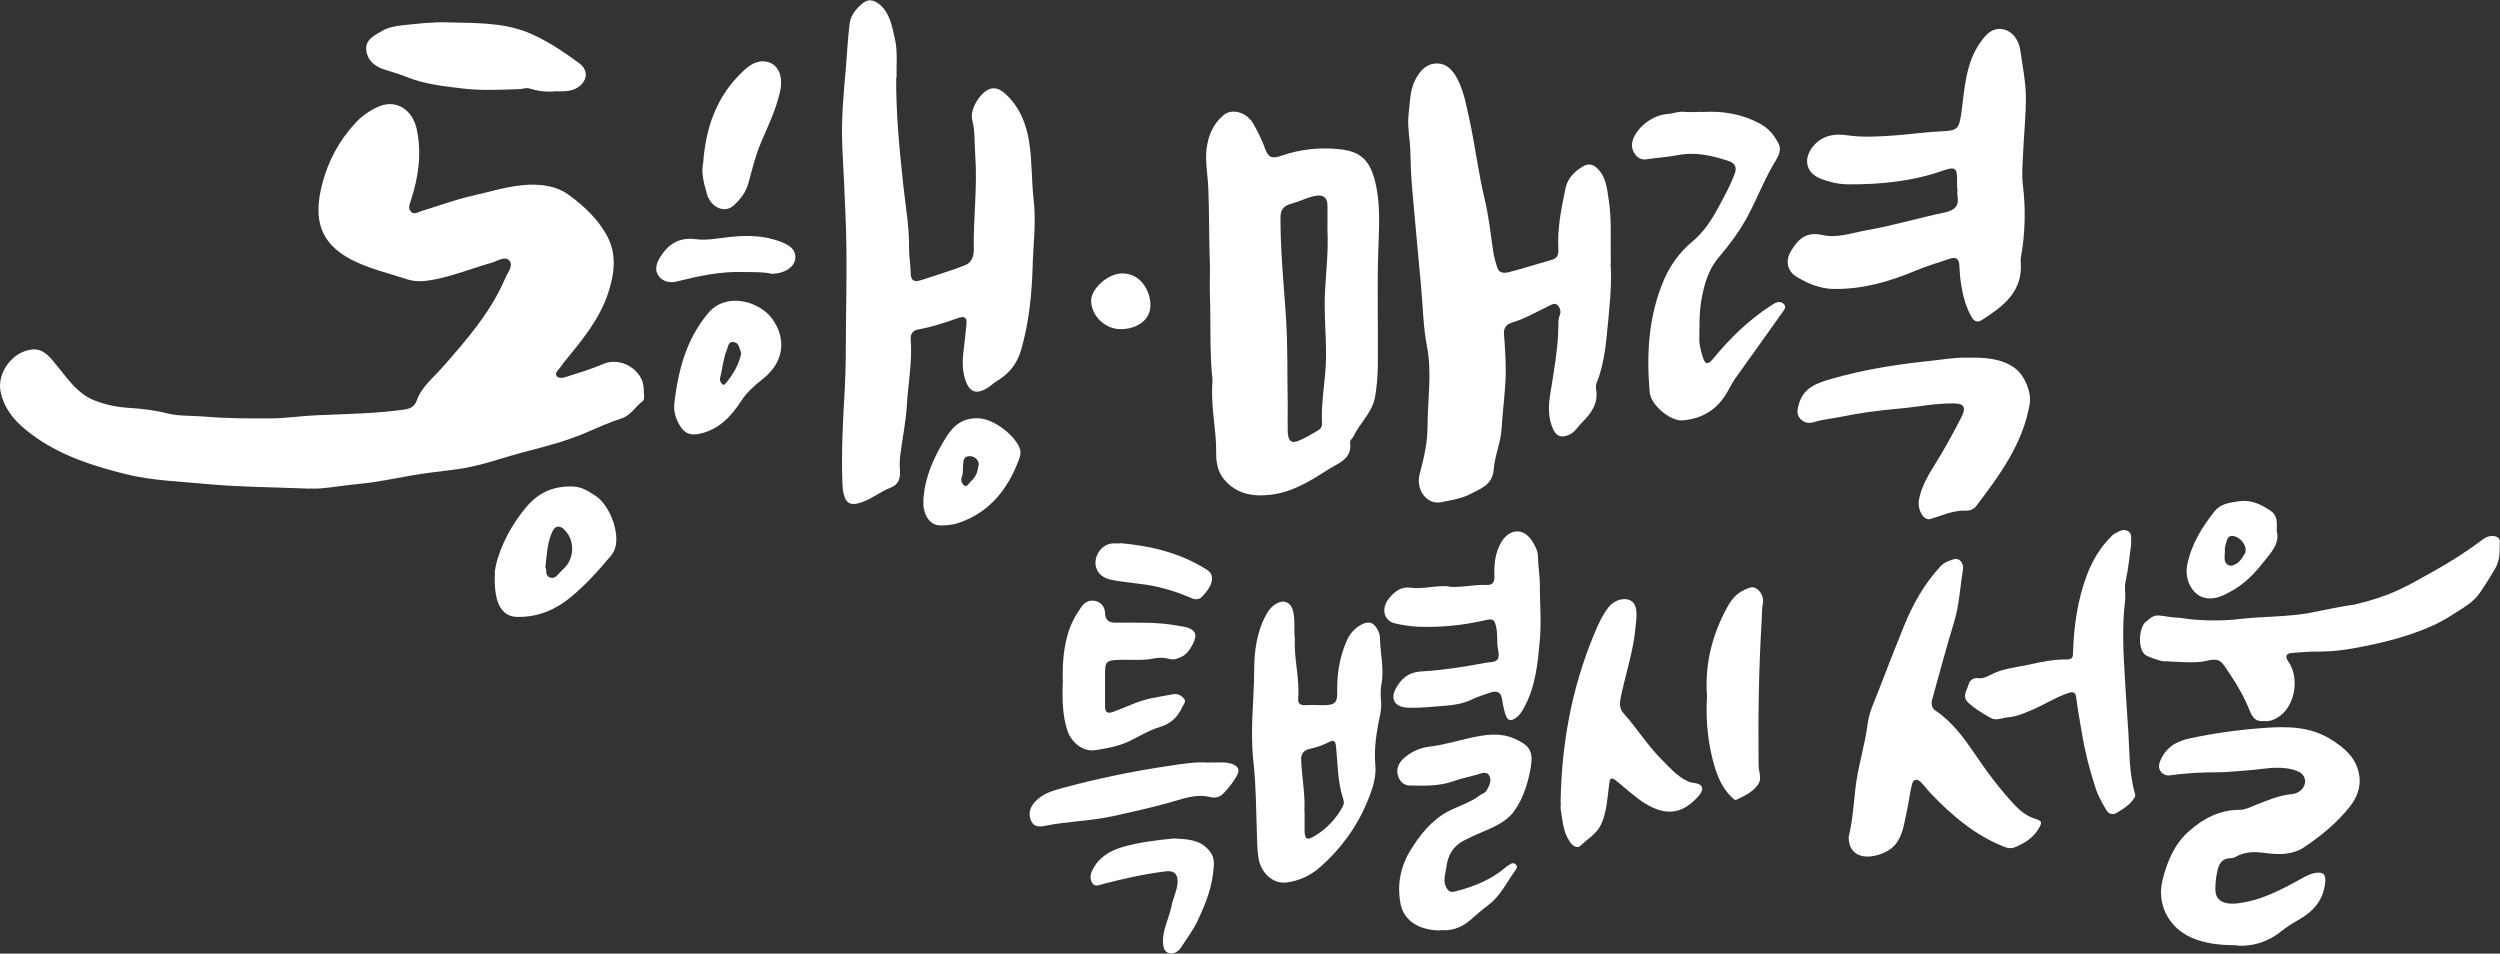 <svg width="97" height="37" viewBox="0 0 97 37" fill="none" xmlns="http://www.w3.org/2000/svg">
<rect x="0" y="0" width="97" height="37" fill="#333333" stroke="none"/>
<g clip-path="url(#clip0_1916_7424)">
<path d="M86.787 36.675C86.122 36.675 85.551 36.613 85.011 36.372C84.135 35.977 83.674 35.078 83.908 34.141C84.088 33.42 84.37 32.738 84.949 32.235C85.496 31.754 86.13 31.421 86.896 31.421C87.107 31.421 87.279 31.328 87.459 31.258C87.936 31.072 88.413 30.855 88.938 30.809C89.235 30.786 89.454 30.53 89.438 30.297C89.415 30.011 89.18 29.918 88.945 29.856C88.343 29.701 87.749 29.856 87.154 29.895C86.794 29.918 86.435 29.964 86.067 29.964C85.441 29.964 84.823 29.995 84.206 30.081C84.065 30.104 83.924 30.057 83.83 29.925C83.744 29.802 83.76 29.67 83.814 29.53C84.026 29.003 84.448 28.755 84.972 28.647C85.918 28.445 86.88 28.314 87.843 28.244C88.711 28.182 89.602 28.182 90.384 28.655C90.94 28.988 91.44 29.399 91.542 30.096C91.605 30.522 91.456 30.933 91.198 31.266C90.689 31.917 90.048 32.444 89.368 32.893C88.953 33.157 88.437 33.172 87.944 33.102C87.569 33.048 87.209 33.033 86.857 33.188C86.771 33.226 86.677 33.296 86.583 33.296C86.184 33.296 86.083 33.536 86.02 33.862C85.973 34.079 85.957 34.288 85.957 34.52C85.957 34.993 86.364 35.094 86.771 35.055C87.725 34.954 88.531 34.513 89.344 34.063C89.516 33.97 89.696 33.877 89.9 33.862C90.181 33.839 90.236 33.955 90.22 34.218C90.158 34.947 89.727 35.396 89.117 35.729C88.906 35.846 88.703 35.985 88.515 36.132C87.991 36.558 87.389 36.729 86.794 36.69" fill="white"/>
<path d="M71.723 32.49C71.871 31.909 71.918 31.258 71.989 30.607C72.082 29.755 72.356 28.934 72.466 28.081C72.52 27.647 72.716 27.237 72.88 26.818C73.201 25.974 73.537 25.129 73.874 24.292C74.218 23.448 74.656 22.657 75.289 21.975C75.43 21.82 75.626 21.758 75.813 21.696C76.009 21.634 76.204 21.836 76.165 22.091C76.048 22.773 76.024 23.463 75.821 24.13C75.516 25.121 75.25 26.136 74.969 27.136C74.922 27.306 74.953 27.477 75.094 27.57C75.751 28.012 76.189 28.616 76.627 29.259C77.104 29.964 77.62 30.654 78.207 31.274C78.425 31.498 78.668 31.677 78.973 31.77C79.247 31.855 79.239 31.917 79.09 32.165C78.879 32.514 78.566 32.707 78.207 32.862C78.027 32.94 77.886 32.909 77.722 32.839C76.619 32.397 75.743 31.646 74.937 30.809C74.796 30.662 74.679 30.499 74.538 30.359C74.374 30.189 74.233 30.22 74.179 30.452C74.093 30.809 74.053 31.173 73.975 31.529C73.874 31.956 73.842 32.397 73.537 32.769C73.256 33.11 72.583 33.335 72.161 33.188C71.887 33.087 71.723 32.847 71.731 32.49" fill="white"/>
<path d="M50.618 31.475C50.618 31.777 50.618 32.01 50.618 32.242C50.626 32.552 50.712 32.614 50.97 32.459C51.455 32.18 51.83 31.785 52.096 31.297C52.151 31.196 52.151 31.103 52.12 31.01C51.893 30.344 51.909 29.646 51.838 28.965C51.815 28.717 51.737 28.701 51.541 28.802C51.322 28.918 51.087 28.996 50.845 29.05C50.595 29.104 50.469 29.228 50.485 29.499C50.516 30.181 50.649 30.863 50.61 31.475M50.243 24.718C50.188 25.524 50.438 26.307 50.368 27.113C50.352 27.268 50.438 27.368 50.626 27.361C50.868 27.345 51.111 27.361 51.353 27.361C51.791 27.361 51.893 27.268 51.885 26.841C51.87 26.167 51.971 25.524 52.237 24.896C52.354 24.61 52.542 24.385 52.816 24.238C53.097 24.091 53.285 24.137 53.442 24.416C53.496 24.517 53.543 24.641 53.543 24.749C53.551 25.354 53.715 25.95 53.598 26.562C53.551 26.803 53.575 27.066 53.59 27.314C53.598 27.585 53.52 27.841 53.473 28.105C53.379 28.624 53.316 29.143 53.363 29.677C53.403 30.104 53.285 30.514 53.129 30.91C52.722 31.979 52.081 32.885 51.22 33.645C50.853 33.97 50.407 34.179 49.914 34.241C49.382 34.303 48.921 33.87 48.827 33.281C48.772 32.932 48.78 32.583 48.764 32.234C48.733 31.336 48.733 30.437 48.632 29.546C48.498 28.36 48.655 27.19 48.663 26.005C48.663 25.261 48.764 24.501 49.14 23.827C49.242 23.641 49.382 23.486 49.578 23.393C49.844 23.262 50.086 23.393 50.164 23.68C50.251 24.029 50.211 24.377 50.227 24.726" fill="white"/>
<path d="M87.864 27.973C87.559 28.012 87.41 27.887 87.293 27.585C87.089 27.074 86.816 26.586 86.503 26.128C86.182 25.648 86.159 25.501 85.533 25.656C85.212 25.733 84.407 25.679 84.047 25.656C83.922 25.687 83.578 25.571 83.296 25.447C82.905 25.261 82.983 24.269 83.296 24.098C83.695 23.726 83.75 23.936 84.602 23.974C85.353 24.098 86.213 24.098 86.87 24.021C87.778 23.912 88.716 23.943 89.616 23.781C90.038 23.703 90.859 23.517 91.336 23.463C92.775 23.122 93.339 22.773 94.457 22.146C95.106 21.782 95.74 21.379 96.334 20.929C96.459 20.836 96.592 20.782 96.749 20.797C96.889 20.813 96.999 20.883 96.991 21.014C96.983 21.379 97.015 21.735 96.796 22.091C96.608 22.401 96.42 22.711 96.209 23.014C95.935 23.409 95.521 23.61 95.145 23.858C94.199 24.486 92.838 24.858 91.735 25.075C91 25.222 90.554 25.284 89.796 25.284C89.522 25.284 89.232 25.315 88.959 25.33C88.701 25.346 88.638 25.462 88.794 25.679C89.24 26.314 89.052 27.485 88.317 27.872C88.169 27.95 88.028 27.996 87.864 27.98" fill="white"/>
<path d="M82.687 21.146C82.624 21.565 82.585 22.061 82.476 22.541C82.413 22.804 82.484 23.06 82.452 23.324C82.327 24.346 82.39 25.385 82.452 26.408C82.484 27.02 82.531 27.64 82.57 28.252C82.632 29.096 82.593 29.956 82.835 30.786C82.875 30.902 82.804 30.972 82.749 31.049C82.585 31.266 82.343 31.405 82.116 31.545C81.975 31.63 81.811 31.584 81.725 31.429C81.561 31.15 81.404 30.879 81.303 30.561C81.076 29.863 80.896 29.166 80.778 28.445C80.7 27.988 80.614 27.531 80.559 27.074C80.536 26.857 80.434 26.826 80.254 26.888C79.746 27.058 79.293 27.361 78.8 27.562C78.502 27.686 78.229 27.81 77.9 27.833C77.666 27.849 77.462 27.996 77.196 27.833C76.907 27.663 76.618 27.5 76.367 27.26C76.109 27.012 76.32 26.787 76.383 26.555C76.438 26.361 76.594 26.291 76.782 26.315C76.954 26.33 77.087 26.26 77.236 26.183C77.713 25.927 78.252 25.896 78.761 25.78C79.23 25.672 79.723 25.578 80.215 25.586C80.427 25.586 80.434 25.462 80.434 25.307C80.466 24.269 80.614 23.254 80.982 22.285C81.193 21.743 81.483 21.247 81.905 20.828C81.944 20.79 81.975 20.743 82.014 20.728C82.179 20.643 82.343 20.503 82.546 20.596C82.742 20.689 82.679 20.89 82.687 21.123" fill="white"/>
<path d="M60.551 31.15C60.582 28.887 60.981 26.694 61.857 24.594C62.005 24.238 62.162 23.889 62.397 23.579C62.694 23.176 63.304 23.122 63.445 23.51C63.538 23.758 63.484 24.044 63.46 24.315C63.382 25.268 63.061 26.175 62.874 27.113C62.835 27.306 62.842 27.508 62.991 27.671C63.515 28.259 63.93 28.934 64.493 29.491C64.79 29.786 65.056 30.104 65.439 30.29C65.525 30.336 65.619 30.367 65.721 30.375C66.057 30.414 66.143 30.6 65.924 30.863C65.361 31.514 64.727 31.731 63.828 31.173C63.429 30.925 63.093 30.6 62.725 30.305C62.537 30.158 62.467 30.15 62.436 30.421C62.365 30.956 62.35 31.498 62.115 32.002C61.943 32.359 61.599 32.544 61.333 32.808C61.216 32.932 61.036 32.839 60.926 32.684C60.653 32.304 60.629 31.855 60.559 31.421C60.543 31.336 60.559 31.243 60.559 31.15" fill="white"/>
<path d="M56.219 22.766C56.712 22.804 57.204 22.673 57.697 22.696C58.018 22.711 57.986 22.432 57.979 22.247C57.979 21.82 58.026 21.417 58.245 21.045C58.511 20.581 59.05 20.402 59.441 20.983C59.566 21.177 59.676 21.394 59.676 21.611C59.676 21.991 59.754 22.363 59.746 22.742C59.746 23.44 59.809 24.137 59.746 24.827C59.668 25.702 59.59 26.578 59.175 27.376C59.081 27.554 58.988 27.733 58.823 27.849C58.612 28.004 58.487 27.965 58.409 27.709C58.354 27.539 58.315 27.368 58.292 27.19C58.245 26.865 58.12 26.772 57.799 26.88C57.564 26.958 57.33 27.035 57.103 27.144C56.774 27.299 56.414 27.361 56.062 27.384C55.57 27.415 55.077 27.485 54.584 27.454C54.146 27.43 53.943 27.144 54.138 26.756C54.342 26.346 54.639 26.082 55.155 26.051C55.961 26.005 56.759 25.881 57.556 25.733C57.619 25.726 57.674 25.71 57.736 25.702C58.135 25.679 58.198 25.586 58.12 25.175C58.065 24.889 58.12 24.602 58.049 24.315C57.986 24.052 57.932 23.99 57.65 24.06C56.774 24.261 55.89 24.354 54.991 24.315C54.702 24.3 54.42 24.253 54.138 24.191C53.7 24.098 53.568 23.618 53.888 23.223C54.099 22.967 54.342 22.75 54.733 22.804C55.226 22.866 55.718 22.704 56.211 22.75" fill="white"/>
<path d="M55.891 36.101C55.038 36.101 54.467 35.706 54.342 35.071C54.201 34.334 54.334 33.629 54.725 32.994C55.093 32.397 55.523 31.847 56.157 31.498C56.571 31.274 57.04 31.15 57.423 30.855C57.502 30.793 57.619 30.77 57.666 30.693C57.776 30.507 57.901 30.282 57.776 30.08C57.674 29.91 57.471 30.011 57.306 30.057C57.001 30.142 56.688 30.204 56.391 30.313C55.836 30.507 55.265 30.491 54.694 30.476C54.451 30.476 54.287 30.29 54.232 30.065C54.162 29.778 54.311 29.538 54.538 29.36C54.803 29.151 55.108 29.011 55.453 28.972C56.094 28.895 56.712 28.686 57.345 28.569C57.815 28.484 58.292 28.453 58.753 28.655C59.348 28.918 59.496 29.143 59.395 29.763C59.293 30.359 59.113 30.948 58.769 31.444C58.55 31.77 58.174 31.994 57.799 32.157C57.463 32.304 57.126 32.444 56.798 32.614C56.36 32.839 56.172 33.211 56.117 33.66C56.086 33.908 55.977 34.156 56.11 34.42C56.188 34.575 56.266 34.637 56.454 34.59C57.173 34.404 57.854 34.141 58.417 33.653C58.479 33.598 58.55 33.56 58.612 33.521C58.683 33.482 58.745 33.482 58.808 33.536C58.87 33.598 58.87 33.66 58.824 33.73C58.472 34.203 58.229 34.761 57.736 35.125C57.494 35.303 57.275 35.505 57.048 35.698C56.681 36.016 56.289 36.124 55.898 36.086" fill="white"/>
<path d="M41.24 26.5C41.217 25.873 41.248 25.253 41.42 24.641C41.53 24.238 41.725 23.874 41.968 23.533C42.101 23.347 42.304 23.262 42.523 23.323C42.75 23.386 42.867 23.564 42.875 23.788C42.883 24.075 43.039 24.16 43.297 24.16C44.103 24.16 44.909 24.129 45.706 24.277C45.832 24.3 45.965 24.315 46.082 24.354C46.403 24.463 46.449 24.656 46.293 24.966C46.176 25.199 46.05 25.392 45.808 25.501C45.66 25.563 45.534 25.617 45.355 25.563C45.175 25.509 44.963 25.509 44.783 25.547C44.33 25.64 43.876 25.586 43.423 25.602C42.93 25.617 42.875 25.664 42.875 26.152C42.875 26.57 42.875 26.996 42.875 27.415C42.875 27.647 42.977 27.694 43.18 27.624C43.681 27.446 44.158 27.19 44.69 27.089C44.971 27.035 45.253 26.981 45.534 26.934C45.699 26.911 45.832 26.981 45.933 27.097C46.043 27.221 45.925 27.322 45.879 27.423C45.699 27.818 45.433 28.081 44.987 28.213C44.572 28.337 44.197 28.577 43.806 28.763C43.399 28.957 42.953 29.034 42.515 29.104C41.991 29.189 41.561 28.771 41.42 28.36C41.217 27.756 41.217 27.128 41.233 26.5" fill="white"/>
<path d="M66.232 27.012C66.146 25.881 66.388 24.796 66.904 23.773C67.084 23.417 67.288 23.06 67.679 22.89C67.835 22.82 67.992 22.719 68.172 22.851C68.367 22.998 68.438 23.223 68.398 23.424C68.359 23.603 68.367 23.781 68.359 23.959C68.242 25.873 68.211 27.787 68.234 29.701C68.234 29.956 68.391 30.212 68.187 30.476C67.976 30.747 67.679 30.886 67.382 31.026C67.296 31.064 67.241 30.979 67.178 30.917C66.725 30.476 66.552 29.895 66.412 29.306C66.24 28.554 66.185 27.787 66.232 27.012Z" fill="white"/>
<path d="M46.92 29.584C47.217 29.6 47.522 29.538 47.819 29.646C48.03 29.732 48.117 29.856 47.999 30.08C47.866 30.336 47.678 30.561 47.483 30.77C47.358 30.902 47.194 30.987 46.951 30.925C46.404 30.785 45.88 31.003 45.363 31.142C44.675 31.336 43.979 31.491 43.283 31.646C42.368 31.855 41.421 31.863 40.506 32.049C40.319 32.087 40.115 32.08 40.014 31.863C39.896 31.607 39.943 31.367 40.123 31.15C40.42 30.793 40.85 30.677 41.273 30.561C42.602 30.204 43.948 29.925 45.301 29.724C45.833 29.646 46.372 29.546 46.92 29.592" fill="white"/>
<path d="M45.599 32.537C46.116 32.56 46.554 32.591 46.89 32.971C47.07 33.172 47.117 33.358 47.093 33.629C47.047 34.389 46.781 35.071 46.46 35.737C46.288 36.101 46.045 36.427 45.819 36.768C45.717 36.923 45.529 37.039 45.357 36.984C45.169 36.93 45.13 36.737 45.122 36.543C45.115 36.047 45.365 35.613 45.459 35.14C45.514 34.854 45.654 34.59 45.686 34.288C45.725 33.947 45.576 33.761 45.232 33.808C44.403 33.908 43.589 34.094 42.784 34.303C42.643 34.342 42.495 34.412 42.401 34.288C42.283 34.141 42.291 33.955 42.377 33.777C42.612 33.281 43.034 33.025 43.535 32.87C44.223 32.669 44.943 32.591 45.592 32.529" fill="white"/>
<path d="M86.317 21.472C86.325 21.634 86.27 21.813 86.442 21.913C86.567 21.991 86.677 21.929 86.778 21.867C86.927 21.782 87.013 21.619 87.099 21.479C87.216 21.27 87.013 20.914 86.739 20.821C86.426 20.712 86.411 20.953 86.348 21.154C86.309 21.262 86.332 21.371 86.325 21.472M88.342 20.612C88.46 21.108 88.1 21.456 87.803 21.836C87.451 22.285 87.044 22.688 86.536 22.959C86.207 23.138 85.847 23.308 85.456 23.169C85.018 23.014 84.76 22.44 84.862 21.929C85.018 21.131 85.433 20.457 85.926 19.837C86.152 19.55 86.497 19.503 86.864 19.449C87.357 19.38 87.709 19.566 88.084 19.806C88.366 19.992 88.358 20.271 88.335 20.612" fill="white"/>
<path d="M43.485 21.076C44.627 21.177 45.777 21.441 46.817 22.099C47.028 22.231 47.068 22.409 46.989 22.642C46.919 22.851 46.778 22.998 46.637 23.153C46.536 23.262 46.403 23.277 46.246 23.215C45.66 22.959 45.057 22.773 44.424 22.68C44.041 22.626 43.65 22.587 43.266 22.525C43.016 22.479 42.758 22.425 42.602 22.177C42.328 21.751 42.664 21.107 43.18 21.084C43.259 21.084 43.345 21.084 43.485 21.084" fill="white"/>
<path d="M12.046 18.961C10.537 18.899 9.34 18.899 8.151 18.791C7.048 18.682 5.922 18.659 4.843 18.388C3.63 18.085 2.434 17.698 1.409 16.985C0.799 16.559 0.205 16.04 0.025 15.211C-0.132 14.475 0.478 13.638 1.245 13.56C1.722 13.506 1.996 13.932 2.277 14.273C2.668 14.746 3.02 15.273 3.63 15.521C4.06 15.699 4.514 15.792 4.968 15.823C5.484 15.854 6 15.916 6.493 16.04C6.939 16.148 7.385 16.125 7.83 16.156C8.714 16.233 9.598 16.241 10.49 16.233C11.1 16.233 11.71 16.133 12.32 16.11C13.438 16.063 14.565 16.047 15.675 15.893C15.894 15.861 16.082 15.792 16.168 15.544C16.355 15.009 16.809 14.661 17.169 14.25C18.108 13.181 19.038 12.119 19.601 10.802C19.695 10.569 19.938 10.306 19.758 10.104C19.594 9.926 19.296 10.127 19.07 10.197C18.326 10.406 17.607 10.701 16.84 10.848C16.481 10.918 16.129 10.949 15.785 10.833C15.049 10.592 14.275 10.414 13.602 10.058C12.46 9.446 12.132 8.562 12.5 7.144C12.726 6.261 13.149 5.471 13.767 4.796C14.033 4.502 14.369 4.262 14.744 4.114C15.401 3.859 16.011 4.277 16.168 5.006C16.371 5.959 16.238 6.873 15.941 7.78C15.894 7.927 15.824 8.074 15.933 8.198C16.058 8.353 16.215 8.229 16.348 8.19C16.989 7.997 17.623 7.756 18.272 7.609C19.015 7.446 19.75 7.198 20.517 7.167C21.041 7.152 21.588 7.222 22.034 7.539C22.667 7.989 23.238 8.531 23.59 9.221C23.927 9.903 23.841 10.616 23.606 11.344C23.262 12.406 22.558 13.227 21.877 14.064C21.831 14.126 21.791 14.196 21.737 14.258C21.658 14.351 21.525 14.475 21.588 14.575C21.658 14.699 21.854 14.661 21.971 14.622C22.456 14.467 22.949 14.319 23.418 14.118C24.083 13.831 24.951 14.351 24.975 15.071C24.975 15.242 25.029 15.505 24.936 15.567C24.654 15.768 24.482 16.11 24.138 16.226C23.661 16.381 23.207 16.582 22.746 16.784C22.003 17.101 21.22 17.311 20.438 17.512C19.547 17.737 18.678 18.078 17.763 18.202C17.161 18.287 16.559 18.341 15.957 18.45C15.284 18.566 14.611 18.713 13.931 18.775C13.196 18.845 12.468 18.992 12.038 18.953" fill="white"/>
<path d="M34.772 3.007C34.764 4.432 34.897 5.765 35.038 7.098C35.124 7.95 35.288 8.795 35.272 9.655C35.272 9.957 35.327 10.267 35.335 10.577C35.335 10.887 35.46 10.964 35.757 10.864C36.305 10.678 36.868 10.515 37.407 10.306C37.611 10.228 37.697 10.112 37.752 9.934C37.767 9.872 37.783 9.802 37.783 9.732C37.759 8.485 37.931 7.245 37.838 6.005C37.806 5.556 37.838 5.091 37.72 4.642C37.626 4.246 38.025 3.58 38.416 3.448C38.682 3.363 38.886 3.526 39.058 3.688C39.582 4.192 39.832 4.843 39.934 5.533C40.051 6.269 40.02 7.02 40.106 7.756C40.208 8.624 40.09 9.477 40.067 10.329C40.035 11.429 39.926 12.522 39.613 13.599C39.449 14.149 39.128 14.513 38.667 14.792C38.541 14.87 38.432 14.978 38.307 15.056C38.025 15.226 37.705 15.327 37.501 14.862C37.321 14.436 37.337 13.994 37.392 13.553C37.431 13.227 37.47 12.902 37.501 12.568C37.517 12.351 37.447 12.243 37.188 12.336C36.672 12.514 36.156 12.692 35.616 12.785C35.429 12.816 35.319 12.964 35.335 13.157C35.405 14.025 35.233 14.877 35.186 15.73C35.147 16.389 35.006 17.032 34.928 17.69C34.905 17.884 34.905 18.085 34.92 18.279C34.936 18.574 34.85 18.806 34.568 18.915C34.123 19.085 33.763 19.418 33.278 19.535C32.965 19.604 32.84 19.488 32.762 19.256C32.699 19.077 32.691 18.884 32.683 18.682C32.644 17.481 32.707 16.288 32.777 15.095C32.824 14.242 32.816 13.39 32.824 12.545C32.84 11.305 32.863 10.066 32.824 8.826C32.785 7.795 32.738 6.765 32.683 5.734C32.629 4.68 32.73 3.642 32.824 2.596C32.871 2.038 32.895 1.48 32.965 0.922C33.012 0.566 33.231 0.318 33.497 0.109C33.724 -0.07 33.958 0.023 34.154 0.194C34.537 0.535 34.607 1.023 34.717 1.48C34.842 2.015 34.772 2.557 34.787 3.007" fill="white"/>
<path d="M62.49 10.244C62.553 11.042 62.436 12.065 62.334 13.095C62.287 13.599 62.201 14.11 62.045 14.599C61.99 14.761 61.896 14.916 61.927 15.087C62.029 15.652 61.732 16.048 61.364 16.412C61.2 16.575 61.098 16.791 60.848 16.884C60.543 17.001 60.371 16.9 60.261 16.652C60.074 16.241 60.074 15.807 60.136 15.373C60.277 14.459 60.457 13.56 60.465 12.63C60.465 12.491 60.465 12.359 60.52 12.227C60.574 12.096 60.535 11.941 60.433 11.84C60.324 11.732 60.191 11.825 60.081 11.879C59.604 12.104 59.158 12.375 58.65 12.522C58.447 12.584 58.337 12.723 58.353 12.964C58.392 13.413 58.416 13.855 58.423 14.304C58.431 15.071 58.306 15.831 58.267 16.59C58.236 17.171 57.993 17.675 57.954 18.225C57.915 18.798 57.453 18.961 57.078 19.155C56.726 19.341 56.304 19.41 55.897 19.488C55.365 19.589 54.919 19 55.084 18.388C55.248 17.783 55.389 17.156 55.389 16.551C55.389 15.513 55.569 14.475 55.365 13.428C55.217 12.669 55.209 11.886 55.138 11.119C55.021 9.856 54.904 8.601 54.794 7.338C54.755 6.881 54.732 6.424 54.724 5.967C54.724 5.447 54.591 4.936 54.654 4.425C54.708 3.967 54.7 3.495 54.927 3.068C55.107 2.735 55.35 2.472 55.733 2.464C56.132 2.449 56.374 2.735 56.546 3.061C56.812 3.564 56.898 4.13 57.023 4.68C57.242 5.688 57.36 6.71 57.602 7.71C57.758 8.369 57.837 9.05 57.931 9.725C57.962 9.949 58.025 10.166 58.095 10.383C58.165 10.623 58.392 10.6 58.564 10.554C59.112 10.414 59.659 10.236 60.207 10.081C60.441 10.019 60.472 9.864 60.465 9.663C60.418 8.857 60.582 8.074 60.746 7.292C60.832 6.889 61.114 6.633 61.45 6.439C61.614 6.346 61.794 6.362 61.959 6.517C62.326 6.858 62.35 7.323 62.42 7.764C62.537 8.508 62.483 9.26 62.498 10.244" fill="white"/>
<path d="M51.505 8.934C51.505 8.57 51.513 8.252 51.505 7.942C51.497 7.648 51.317 7.54 51.02 7.601C50.691 7.671 50.402 7.826 50.081 7.911C49.8 7.989 49.682 8.144 49.682 8.454C49.682 9.655 49.792 10.856 49.878 12.049C49.972 13.281 49.941 14.521 49.964 15.753C49.964 16.086 49.956 16.419 49.964 16.761C49.98 17.14 50.128 17.233 50.457 17.07C50.676 16.97 50.887 16.853 51.09 16.73C51.2 16.668 51.301 16.59 51.294 16.435C51.247 15.575 51.442 14.73 51.45 13.862C51.458 13.002 51.364 12.15 51.411 11.29C51.458 10.492 51.544 9.686 51.505 8.934ZM47.047 14.754C46.929 13.723 46.984 12.584 46.945 11.445C46.929 11.057 46.953 10.67 46.945 10.29C46.906 9.298 46.922 8.314 46.883 7.323C46.867 6.819 46.757 6.315 46.812 5.804C46.875 5.269 47.062 4.812 47.477 4.463C47.805 4.192 48.384 4.355 48.635 4.812C48.799 5.114 48.963 5.409 49.072 5.734C49.198 6.106 49.346 6.176 49.714 6.044C50.441 5.788 51.208 5.711 51.959 5.788C52.78 5.874 53.187 6.183 53.398 7.237C53.57 8.09 53.499 8.934 53.476 9.794C53.429 11.251 53.476 12.7 53.46 14.157C53.46 14.575 53.421 15.002 53.351 15.412C53.241 16.009 52.756 16.419 52.506 16.946C52.475 17.016 52.373 17.086 52.381 17.148C52.49 17.814 51.904 17.977 51.52 18.225C50.848 18.659 50.152 19.093 49.315 19.194C48.603 19.279 47.962 19.17 47.485 18.589C47.234 18.287 47.18 17.892 47.188 17.535C47.195 16.637 46.961 15.761 47.047 14.754Z" fill="white"/>
<path d="M75.936 7.315V6.982C75.936 6.517 75.857 6.455 75.396 6.617C74.207 7.036 72.971 7.16 71.72 7.152C71.368 7.152 71.024 7.075 70.688 6.951C69.968 6.695 69.96 6.021 70.476 5.54C70.797 5.246 71.219 5.184 71.65 5.246C72.275 5.339 72.901 5.3 73.527 5.254C74.152 5.207 74.77 5.114 75.396 5.091C75.951 5.068 76.014 4.967 76.092 4.432C76.233 3.464 76.248 2.449 76.866 1.604C77.078 1.31 77.32 1.069 77.695 1.131C78.071 1.193 78.337 1.55 78.391 1.976C78.47 2.549 78.595 3.13 78.603 3.704C78.611 4.471 78.525 5.238 78.493 6.005C78.478 6.385 78.438 6.772 78.485 7.144C78.603 8.113 78.579 9.066 78.407 10.019C78.399 10.081 78.399 10.143 78.407 10.205C78.478 11.336 77.711 11.894 76.89 12.421C76.686 12.553 76.561 12.421 76.475 12.258C76.272 11.894 76.17 11.499 76.1 11.088C76.053 10.825 76.037 10.561 76.022 10.29C76.014 10.042 75.881 9.957 75.662 10.034C75.2 10.19 74.739 10.329 74.293 10.515C73.292 10.933 72.275 11.22 71.18 11.212C70.641 11.212 70.156 11.011 69.71 10.74C69.334 10.515 69.264 10.104 69.499 9.725C69.772 9.275 70.085 8.973 70.719 9.12C71.29 9.252 71.884 9.027 72.463 8.926C73.48 8.748 74.473 8.446 75.482 8.237C75.842 8.159 76.022 7.981 75.951 7.601C75.936 7.508 75.951 7.408 75.951 7.307" fill="white"/>
<path d="M66.027 4.347C66.825 4.293 67.591 4.417 68.295 4.804C68.624 4.982 68.843 5.246 69.007 5.571C69.132 5.819 69.007 6.052 68.889 6.245C68.483 6.904 68.209 7.633 67.849 8.314C67.536 8.919 67.13 9.461 66.692 9.98C66.261 10.484 66.113 11.073 66.003 11.701C65.925 12.189 65.941 12.677 65.933 13.165C65.933 13.413 66.003 13.638 66.074 13.87C66.168 14.18 66.301 14.126 66.465 13.924C67.114 13.134 67.841 12.421 68.702 11.863C68.741 11.84 68.788 11.809 68.827 11.786C68.952 11.708 69.093 11.685 69.202 11.786C69.343 11.91 69.218 12.026 69.147 12.134C68.545 12.987 67.935 13.832 67.333 14.676C67.224 14.831 67.13 15.009 67.036 15.18C66.66 15.869 66.066 16.249 65.284 16.311C64.807 16.35 64.048 15.707 64.009 15.226C63.876 13.739 63.962 12.266 64.556 10.871C64.799 10.298 65.174 9.779 65.651 9.384C66.121 8.996 66.426 8.508 66.7 7.997C66.918 7.594 67.138 7.191 67.302 6.757C67.411 6.47 67.302 6.323 67.067 6.245C66.426 6.036 65.784 5.881 65.088 6.021C64.682 6.098 64.267 6.122 63.852 6.184C63.524 6.23 63.25 5.835 63.336 5.494C63.469 4.975 64.087 4.471 64.689 4.425C64.908 4.409 65.12 4.316 65.346 4.339C65.565 4.363 65.792 4.339 66.019 4.339" fill="white"/>
<path d="M76.343 13.878C77.008 13.87 77.634 13.893 78.174 14.281C78.557 14.56 78.831 15.226 78.752 15.676C78.486 17.225 77.587 18.434 76.672 19.643C76.578 19.767 76.406 19.821 76.289 19.813C75.788 19.79 75.35 20.007 74.896 20.139C74.63 20.209 74.396 19.782 74.451 19.418C74.568 18.729 74.99 18.186 75.327 17.605C75.608 17.125 75.874 16.637 76.124 16.141C76.296 15.792 76.187 15.652 75.796 15.652C75.061 15.645 74.333 15.8 73.606 15.862C72.871 15.924 72.151 16.024 71.432 16.172C71.095 16.241 70.759 16.265 70.43 16.365C70.243 16.427 70.024 16.443 69.852 16.249C69.687 16.063 69.742 15.885 69.797 15.676C69.977 15.025 70.524 14.854 71.064 14.699C72.269 14.351 73.512 14.149 74.763 14.017C75.303 13.963 75.835 13.862 76.336 13.878" fill="white"/>
<path d="M21.499 3.549C21.171 3.572 20.858 3.533 20.545 3.433C20.42 3.394 20.295 3.448 20.177 3.456C19.434 3.479 18.692 3.526 17.948 3.433C17.221 3.347 16.494 3.27 15.805 2.999C15.532 2.89 15.25 2.797 14.961 2.712C14.554 2.596 14.249 2.348 14.21 1.929C14.171 1.527 14.546 1.364 14.836 1.193C15.062 1.062 15.32 1.015 15.586 0.984C16.181 0.922 16.791 0.845 17.378 0.868C18.418 0.899 19.474 0.86 20.467 1.255C21.194 1.55 21.843 1.991 22.469 2.449C22.641 2.573 22.782 2.79 22.712 3.022C22.641 3.239 22.469 3.394 22.242 3.479C21.992 3.564 21.742 3.541 21.491 3.541" fill="white"/>
<path d="M21.166 22.022C21.229 22.091 21.135 22.301 21.307 22.394C21.495 22.487 21.604 22.34 21.714 22.223C21.776 22.154 21.847 22.091 21.909 22.03C22.253 21.673 22.3 21.084 22.011 20.689C21.925 20.565 21.8 20.426 21.659 20.433C21.51 20.433 21.432 20.611 21.378 20.751C21.229 21.146 21.213 21.565 21.159 22.03M19.195 22.208C19.273 21.549 19.68 20.565 20.4 19.697C20.885 19.108 21.471 18.853 22.222 18.876C22.574 18.884 22.832 19.062 23.098 19.232C23.669 19.604 24.068 20.697 23.857 21.293C23.826 21.386 23.771 21.479 23.708 21.557C23.223 22.138 22.715 22.704 22.128 23.184C21.542 23.665 20.853 23.951 20.079 23.936C19.571 23.928 19.133 23.579 19.203 22.208" fill="white"/>
<path d="M28.759 13.7C28.689 13.553 28.697 13.312 28.478 13.274C28.259 13.227 28.251 13.452 28.196 13.591C28.055 13.94 28.032 14.312 27.938 14.676C27.915 14.777 27.977 14.862 28.032 14.916C28.095 14.963 28.157 14.877 28.196 14.831C28.454 14.498 28.673 14.141 28.759 13.707M26.163 15.652C26.311 14.382 26.624 13.165 27.477 12.15C28.188 11.305 29.463 11.7 29.948 12.351C30.496 13.095 30.464 14.01 29.612 14.691C29.299 14.94 28.986 15.203 28.752 15.567C28.376 16.14 27.915 16.652 27.179 16.822C26.804 16.908 26.569 16.838 26.374 16.505C26.217 16.241 26.131 15.962 26.163 15.652Z" fill="white"/>
<path d="M27.279 6.369C27.373 4.998 27.78 3.75 28.82 2.774C29.078 2.526 29.383 2.309 29.774 2.402C30.228 2.511 30.4 2.999 30.259 3.588C30.103 4.262 29.805 4.882 29.532 5.517C29.313 6.028 29.188 6.563 29.039 7.098C28.937 7.477 28.718 7.749 28.445 7.989C28.101 8.283 27.576 8.043 27.428 7.524C27.326 7.152 27.209 6.78 27.271 6.377" fill="white"/>
<path d="M37.463 18.86C37.541 18.86 37.619 18.729 37.635 18.713C37.87 18.504 37.924 18.341 37.971 18.047C37.995 17.899 37.862 17.706 37.627 17.698C37.392 17.698 37.385 17.853 37.369 18.016C37.353 18.186 37.385 18.349 37.314 18.519C37.259 18.651 37.361 18.86 37.471 18.86M35.836 19.302C35.891 18.504 36.235 17.737 36.696 16.985C37.017 16.466 37.392 16.195 38.002 16.233C38.573 16.272 39.355 16.869 39.559 17.38C39.637 17.574 39.575 17.729 39.52 17.869C39.097 18.984 38.401 19.868 37.228 20.278C36.993 20.364 36.735 20.387 36.485 20.387C36.125 20.387 35.875 20.069 35.828 19.627C35.828 19.55 35.828 19.465 35.828 19.302" fill="white"/>
<path d="M29.933 10.623C29.636 10.546 29.245 10.562 28.854 10.554C27.97 10.523 27.117 10.709 26.273 10.918C25.991 10.988 25.733 10.933 25.569 10.724C25.381 10.492 25.467 10.22 25.608 9.988C25.929 9.469 26.343 9.19 27.032 9.283C27.383 9.329 27.782 9.26 28.166 9.213C28.893 9.12 29.62 9.112 30.316 9.391C30.598 9.5 30.895 9.663 30.856 10.042C30.825 10.36 30.434 10.623 29.933 10.623Z" fill="white"/>
<path d="M43.47 12.77C42.868 12.77 42.336 12.243 42.336 11.662C42.336 11.22 42.962 10.616 43.54 10.608C44.229 10.608 44.604 11.228 44.635 11.77C44.675 12.367 44.174 12.77 43.478 12.77" fill="white"/>
</g>
<defs>
<clipPath id="clip0_1916_7424">
<rect width="97" height="37" fill="white"/>
</clipPath>
</defs>
</svg>
